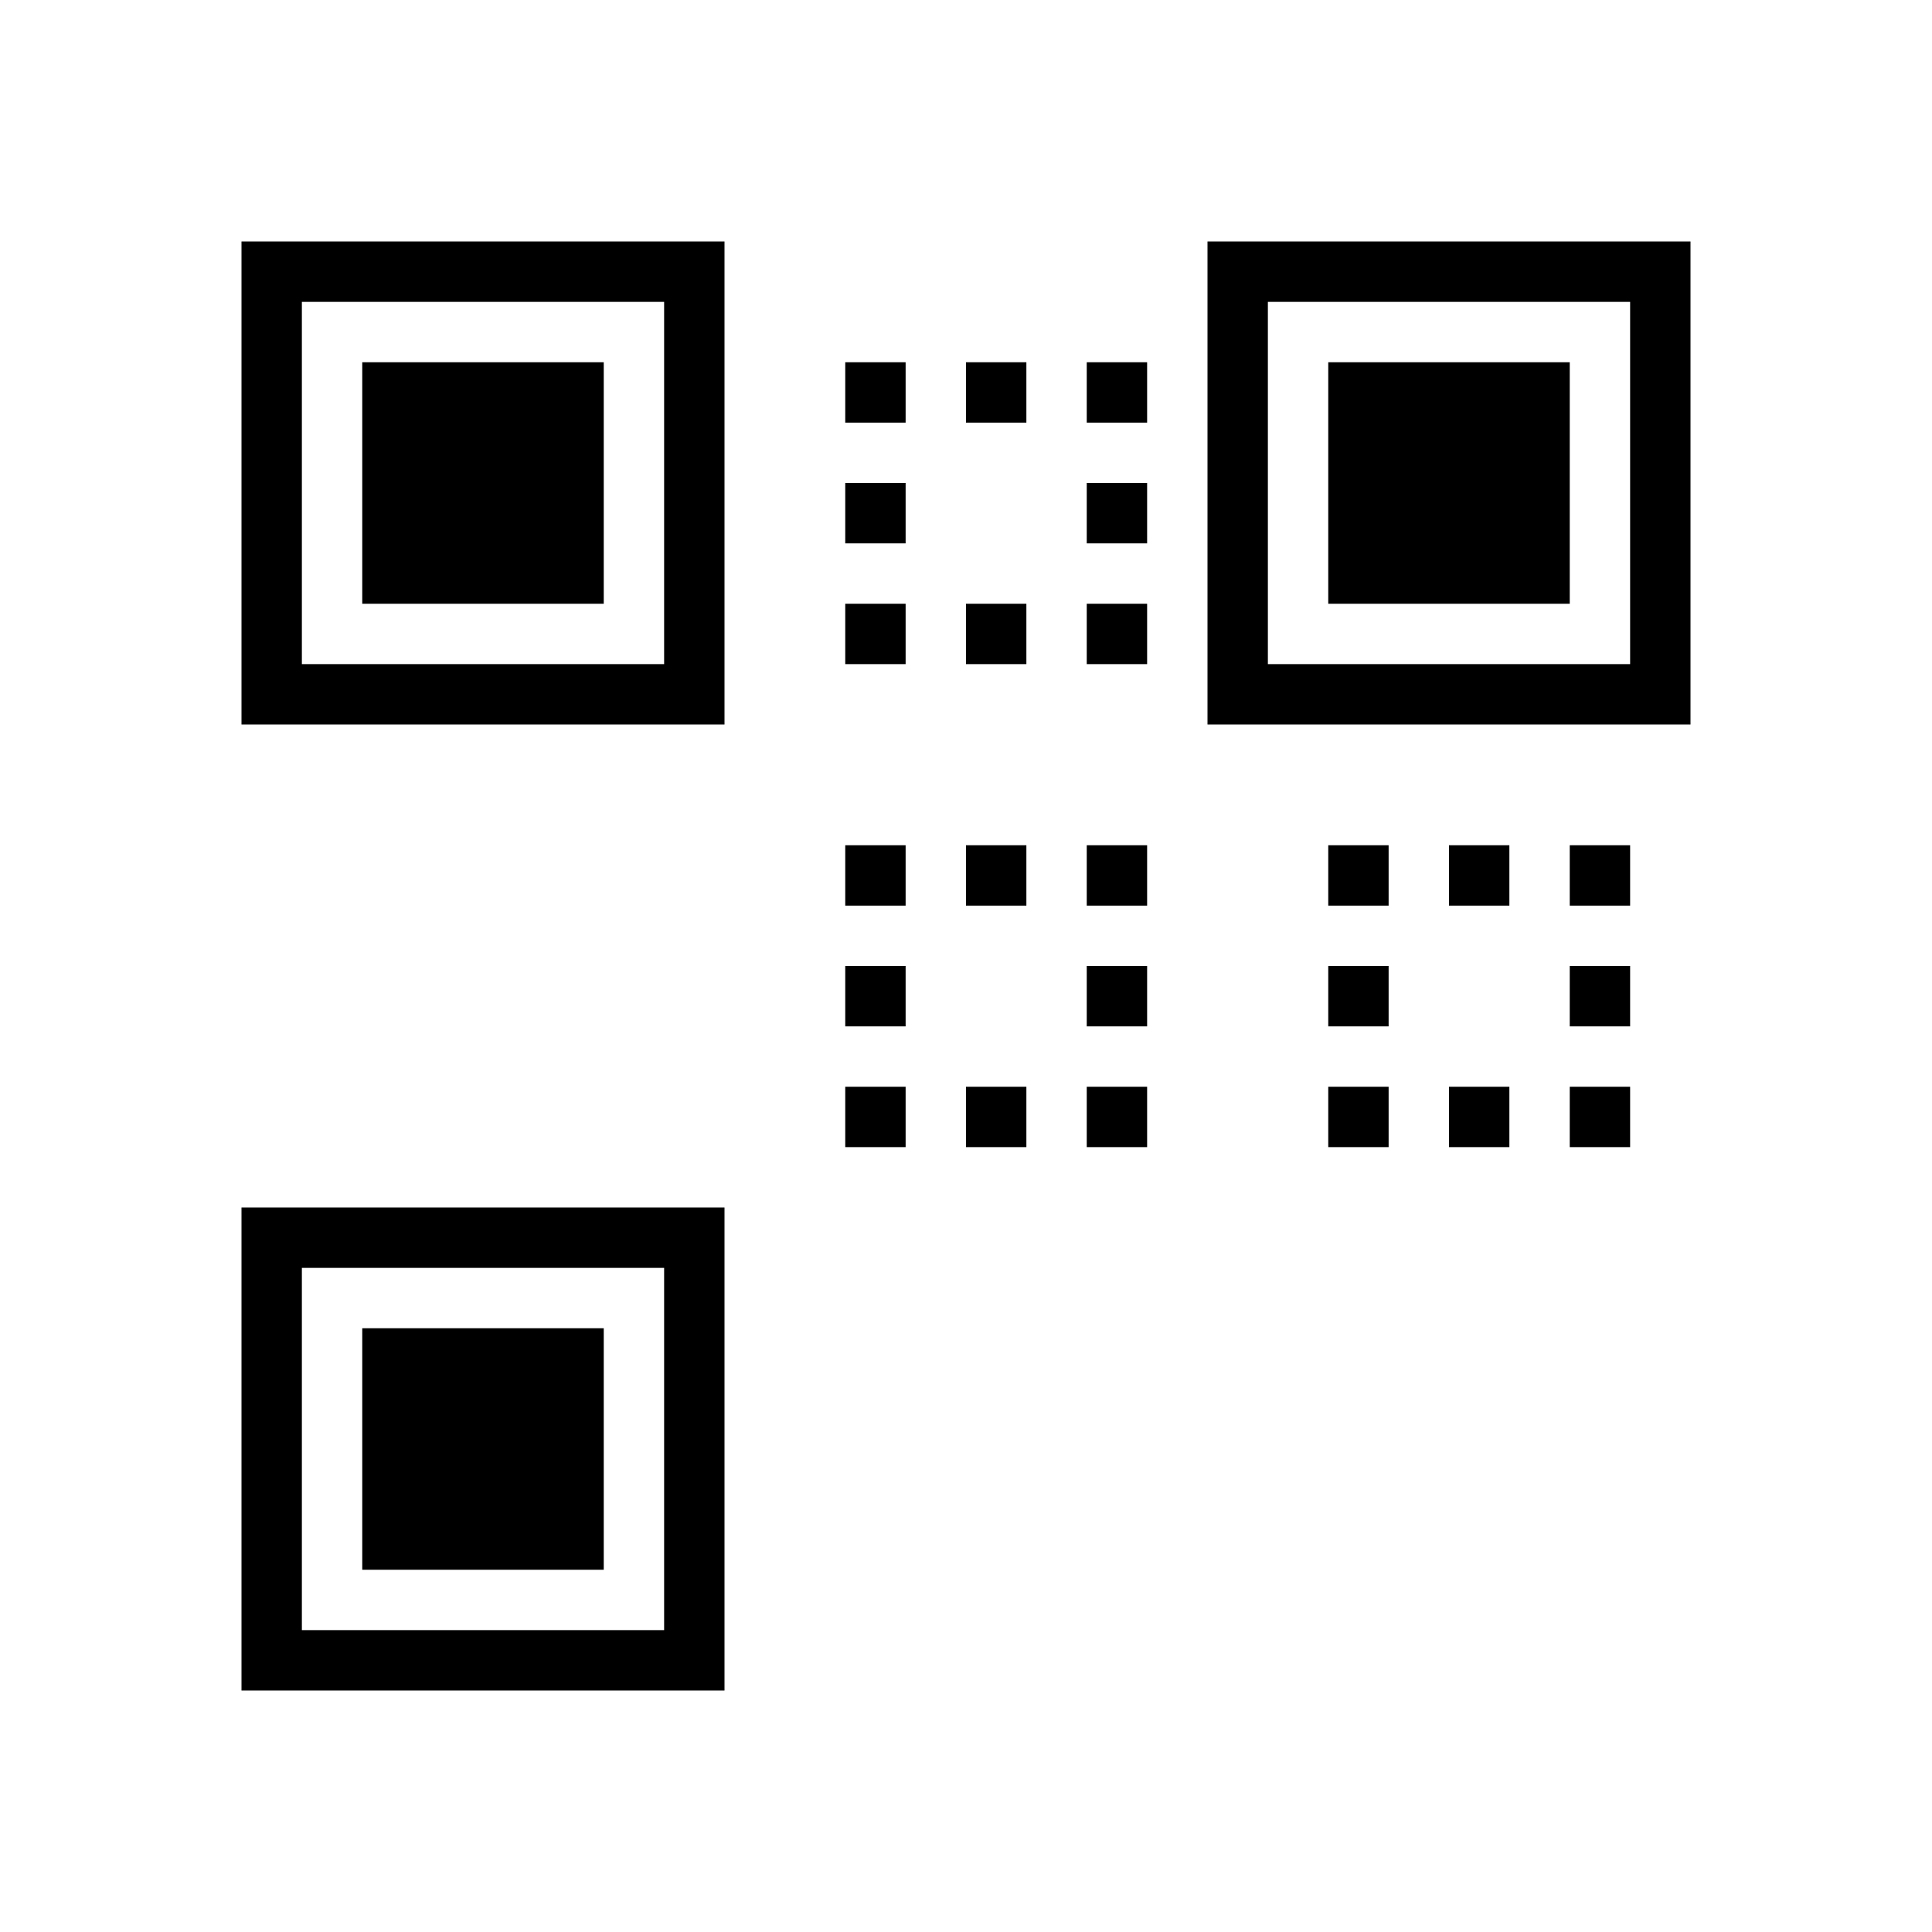 <svg width="256" height="256" viewBox="0 0 256 256" xmlns="http://www.w3.org/2000/svg">
  <rect width="256" height="256" fill="white"/>
  <rect x="32" y="32" width="64" height="64" fill="black"/>
  <rect x="160" y="32" width="64" height="64" fill="black"/>
  <rect x="32" y="160" width="64" height="64" fill="black"/>
  
  <rect x="40" y="40" width="48" height="48" fill="white"/>
  <rect x="168" y="40" width="48" height="48" fill="white"/>
  <rect x="40" y="168" width="48" height="48" fill="white"/>
  
  <rect x="48" y="48" width="32" height="32" fill="black"/>
  <rect x="176" y="48" width="32" height="32" fill="black"/>
  <rect x="48" y="176" width="32" height="32" fill="black"/>
  
  <!-- Pattern dots -->
  <rect x="112" y="48" width="8" height="8" fill="black"/>
  <rect x="128" y="48" width="8" height="8" fill="black"/>
  <rect x="144" y="48" width="8" height="8" fill="black"/>
  <rect x="112" y="64" width="8" height="8" fill="black"/>
  <rect x="144" y="64" width="8" height="8" fill="black"/>
  <rect x="112" y="80" width="8" height="8" fill="black"/>
  <rect x="128" y="80" width="8" height="8" fill="black"/>
  <rect x="144" y="80" width="8" height="8" fill="black"/>
  
  <rect x="112" y="112" width="8" height="8" fill="black"/>
  <rect x="128" y="112" width="8" height="8" fill="black"/>
  <rect x="144" y="112" width="8" height="8" fill="black"/>
  <rect x="112" y="128" width="8" height="8" fill="black"/>
  <rect x="144" y="128" width="8" height="8" fill="black"/>
  <rect x="112" y="144" width="8" height="8" fill="black"/>
  <rect x="128" y="144" width="8" height="8" fill="black"/>
  <rect x="144" y="144" width="8" height="8" fill="black"/>
  
  <rect x="176" y="112" width="8" height="8" fill="black"/>
  <rect x="192" y="112" width="8" height="8" fill="black"/>
  <rect x="208" y="112" width="8" height="8" fill="black"/>
  <rect x="176" y="128" width="8" height="8" fill="black"/>
  <rect x="208" y="128" width="8" height="8" fill="black"/>
  <rect x="176" y="144" width="8" height="8" fill="black"/>
  <rect x="192" y="144" width="8" height="8" fill="black"/>
  <rect x="208" y="144" width="8" height="8" fill="black"/>
</svg>